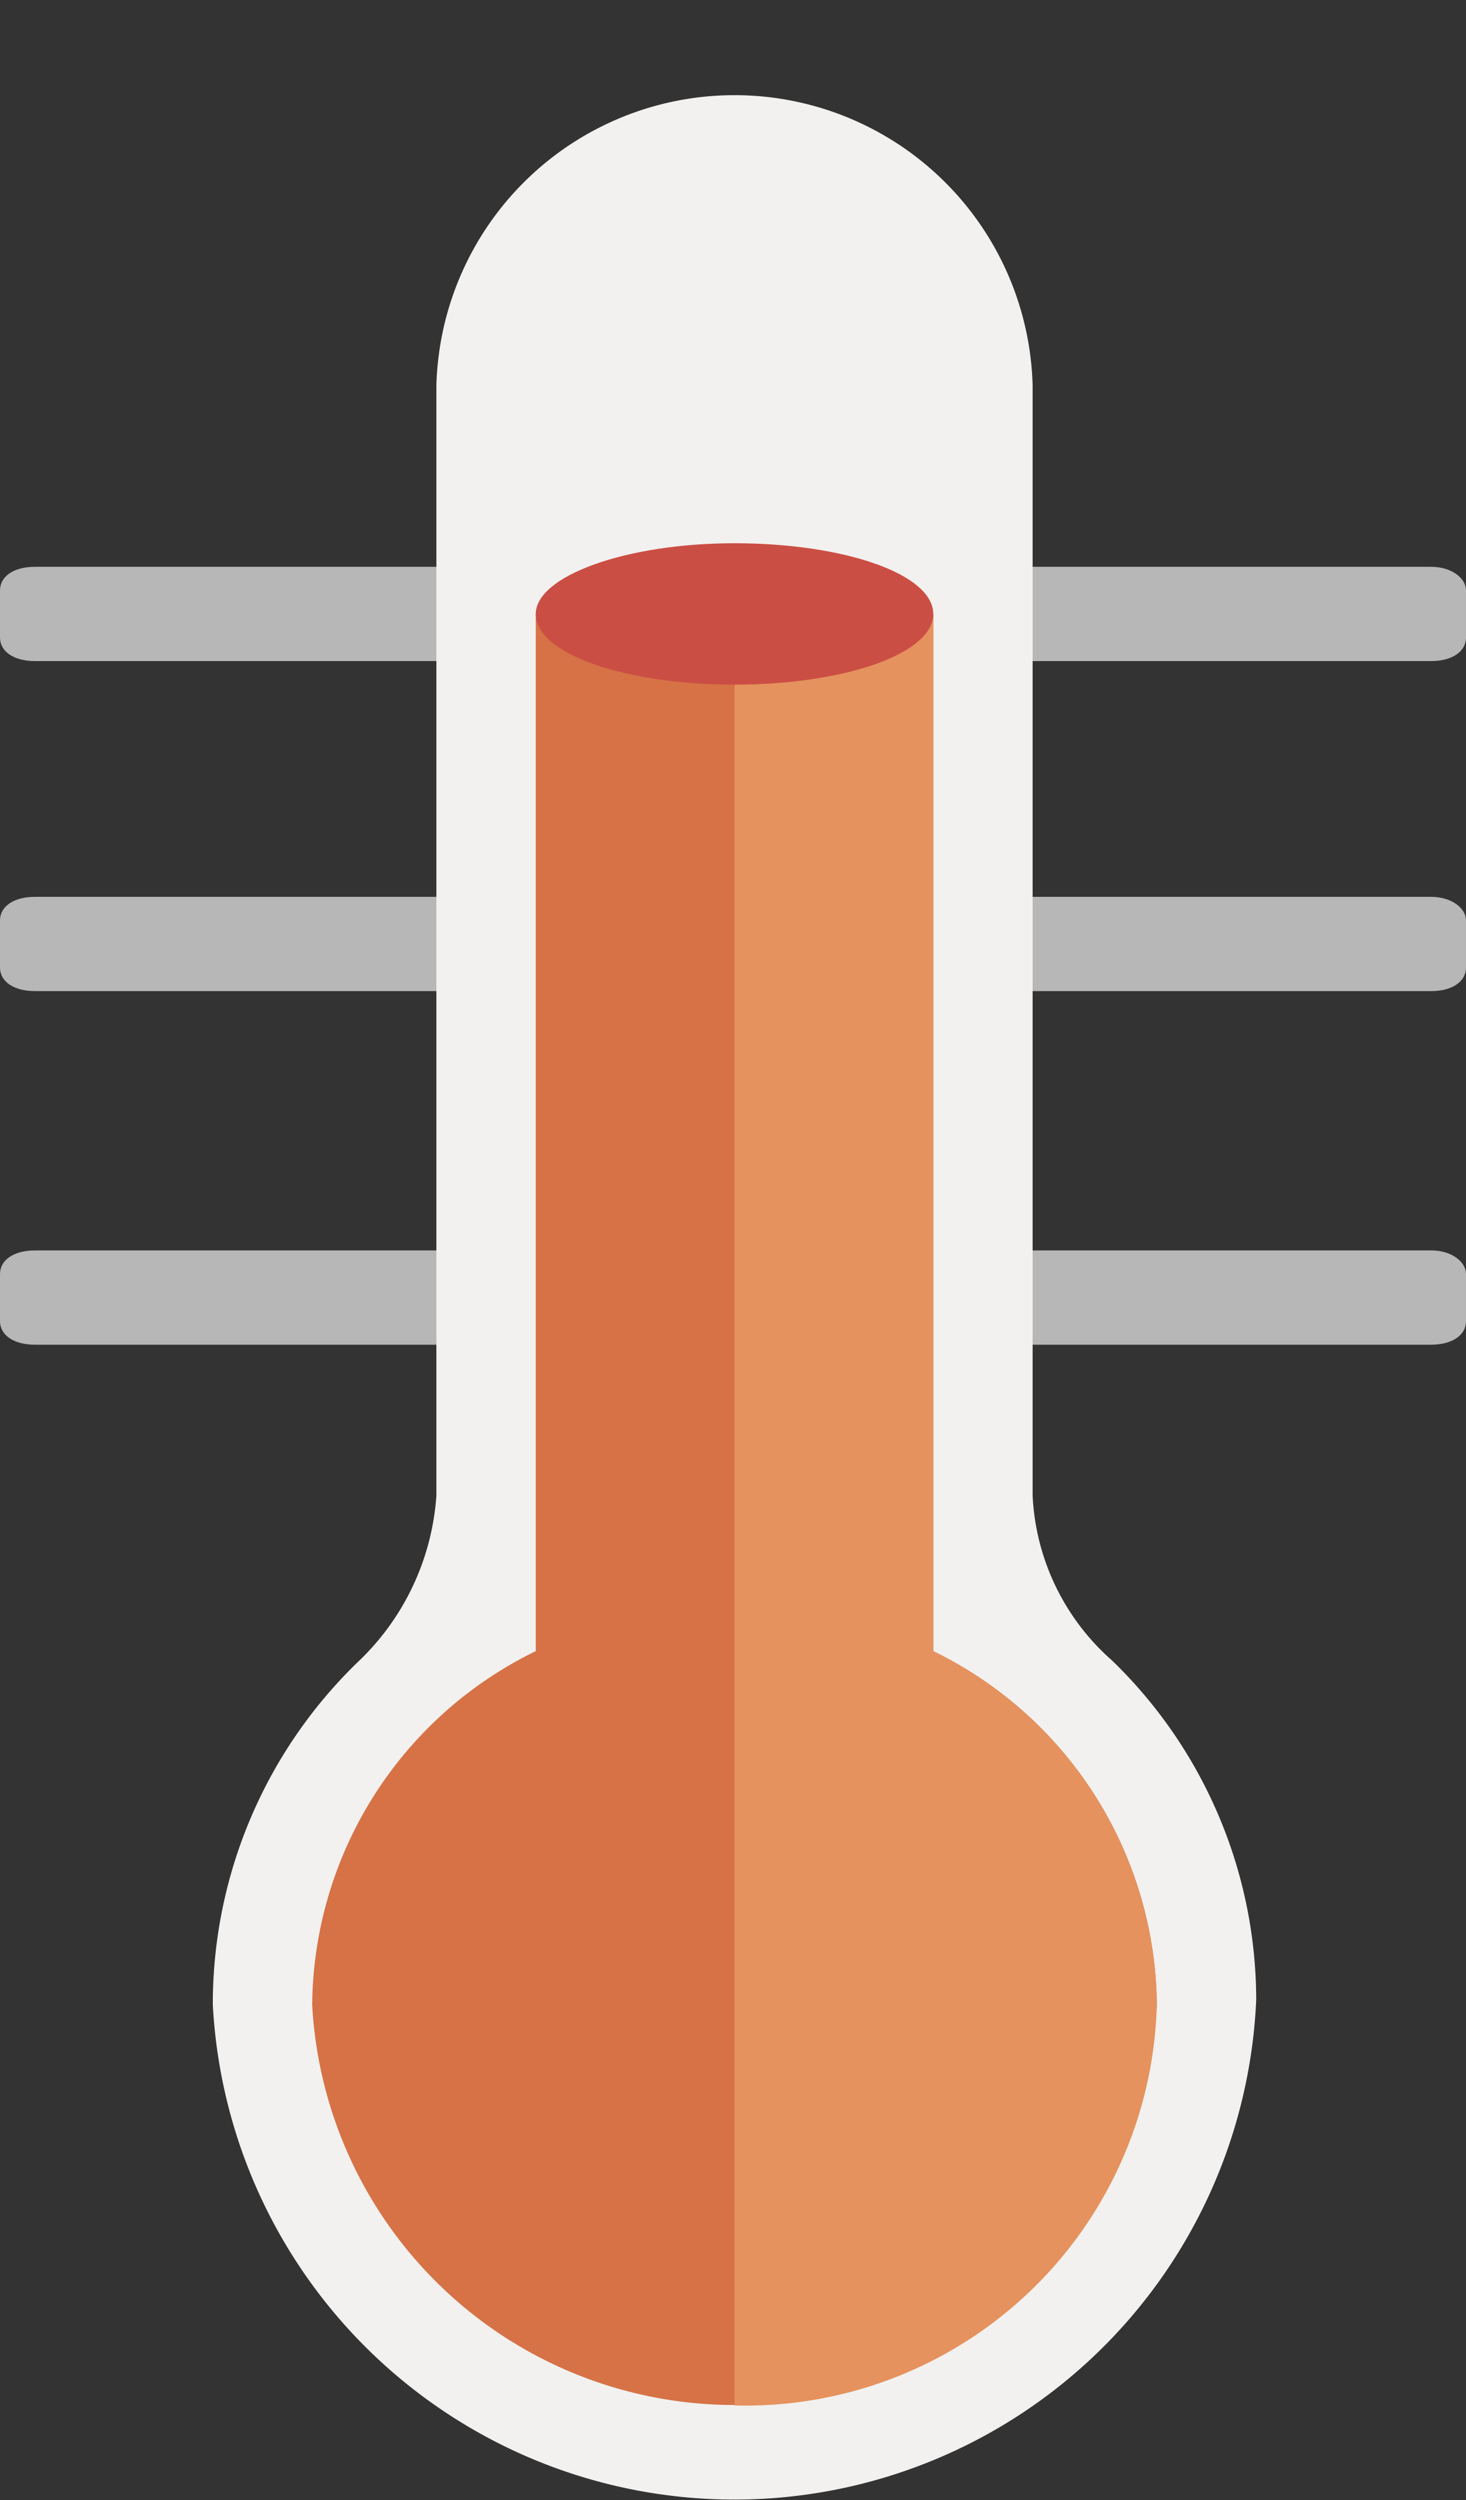 <svg xmlns="http://www.w3.org/2000/svg" viewBox="4575.072 2822.417 26.26 44.771">
  <rect x="4575.072" y="2822.417" width="26.26" height="44.771" fill="#333333" stroke="none"/>
  <defs>
    <style>
      .cls-1 {
        fill: #efc75e;
      }

      .cls-2 {
        fill: #b7b7b7;
      }

      .cls-3 {
        fill: #f2f1ef;
      }

      .cls-4 {
        fill: #d67246;
      }

      .cls-5 {
        fill: #e5925e;
      }

      .cls-6 {
        fill: #cb4e44;
      }
    </style>
  </defs>
  <g id="thermometer" transform="translate(4015 2263)">
    <path id="Path_877" data-name="Path 877" class="cls-1" d="M63.015,91.161v0Z" transform="translate(508.514 512.155)"/>
    <path id="Path_878" data-name="Path 878" class="cls-2" d="M194.99,129.969H169.98c-.375,0-.625.169-.625.422v.844c0,.253.25.422.625.422h25.01c.375,0,.625-.169.625-.422v-.844C195.616,130.18,195.365,129.969,194.99,129.969Zm0,5.91H169.98c-.375,0-.625.169-.625.422v.844c0,.253.25.422.625.422h25.01c.375,0,.625-.169.625-.422V136.3C195.616,136.09,195.365,135.879,194.99,135.879Zm0,6.332H169.98c-.375,0-.625.169-.625.422v.844c0,.253.25.422.625.422h25.01c.375,0,.625-.169.625-.422v-.844C195.616,142.421,195.365,142.21,194.99,142.21Z" transform="translate(390.717 439.598)"/>
    <path id="Path_880" data-name="Path 880" class="cls-3" d="M173.361,76.273V56.392a5.342,5.342,0,0,1,10.68,0V76.273a4.194,4.194,0,0,0,1.424,2.955,8.464,8.464,0,0,1,2.581,6.078,9.356,9.356,0,0,1-18.69.084,8.52,8.52,0,0,1,2.626-6.163A4.525,4.525,0,0,0,173.361,76.273Z" transform="translate(394.528 509.925)"/>
    <path id="Path_881" data-name="Path 881" class="cls-4" d="M200.238,162.75a7.576,7.576,0,0,1-15.13,0,7.114,7.114,0,0,1,4.005-6.332V137.846h7.12v18.573A7.114,7.114,0,0,1,200.238,162.75Z" transform="translate(380.556 432.566)"/>
    <path id="Path_882" data-name="Path 882" class="cls-5" d="M255.621,156.419V137.846h-3.56v32.08a7.372,7.372,0,0,0,7.565-7.176A7.113,7.113,0,0,0,255.621,156.419Z" transform="translate(321.168 432.566)"/>
    <path id="Path_883" data-name="Path 883" class="cls-6" d="M224.115,126.031c1.958,0,3.56.549,3.56,1.266s-1.6,1.266-3.56,1.266-3.56-.549-3.56-1.266C220.555,126.622,222.157,126.031,224.115,126.031Z" transform="translate(349.114 443.114)"/>
  </g>
</svg>
